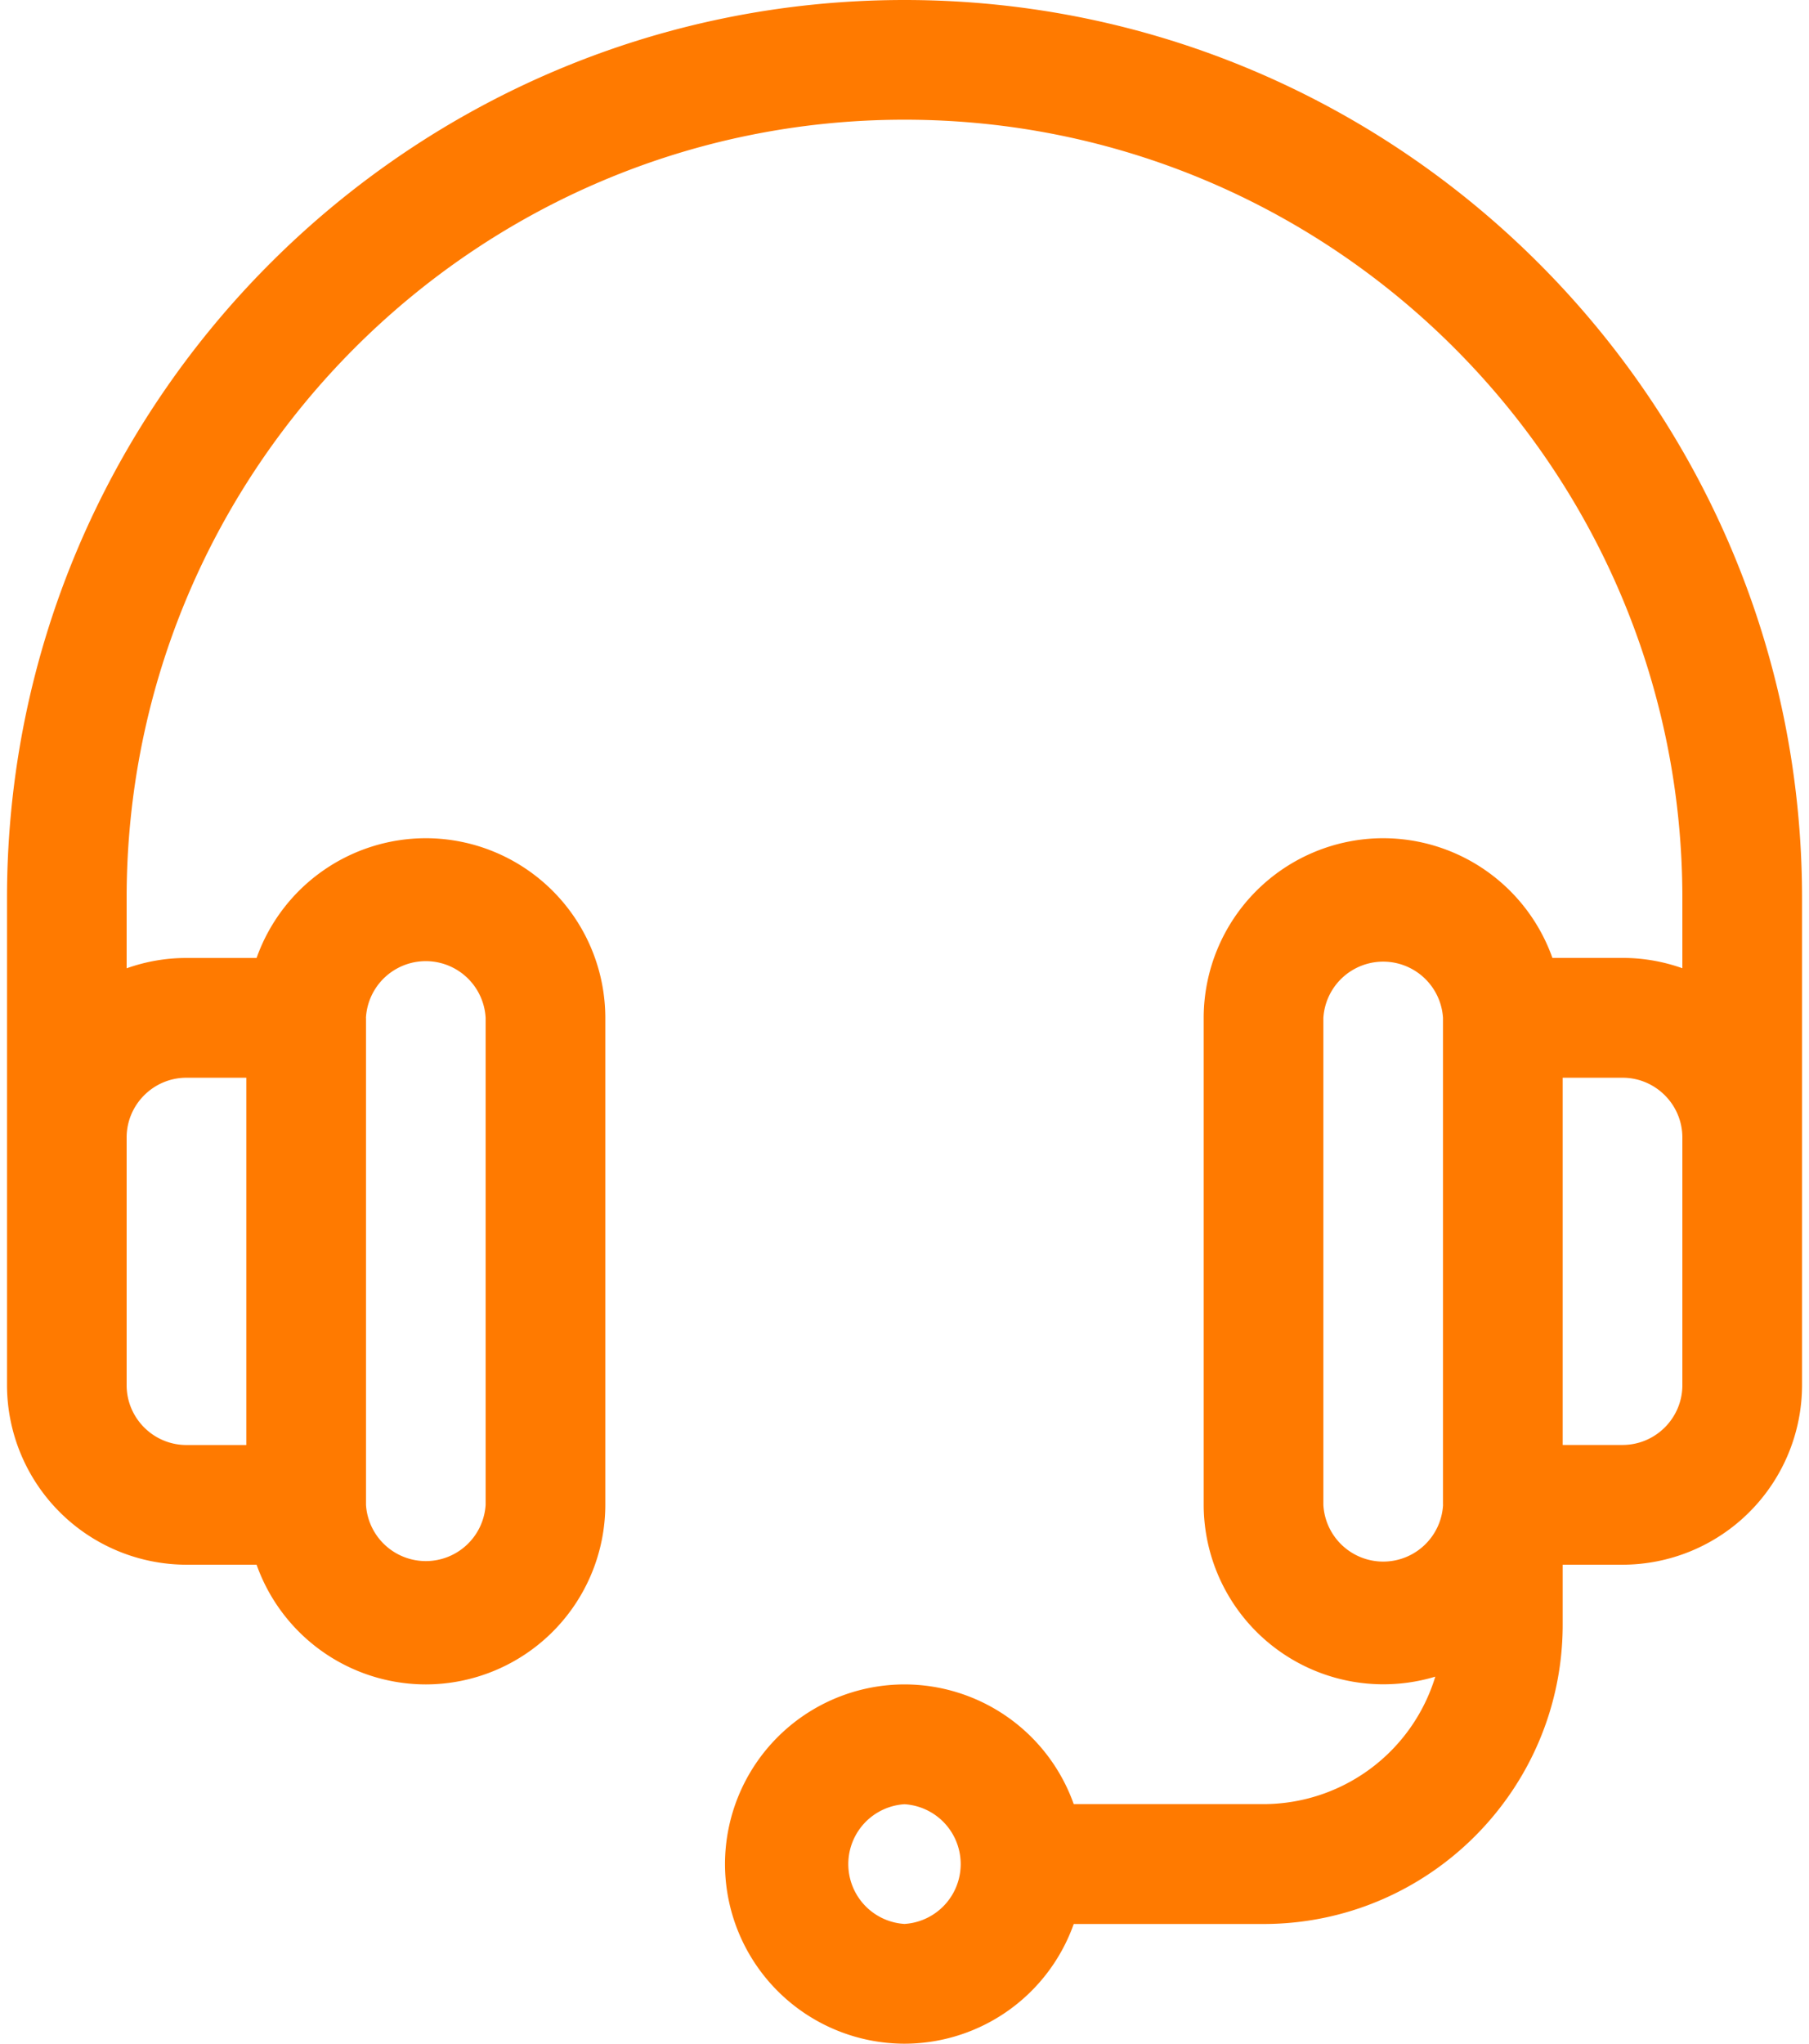 <svg width="31" height="35" fill="none" xmlns="http://www.w3.org/2000/svg"><path d="M15.5 0C7.019 0 .12 6.9.12 15.38v8.34a3.08 3.08 0 003.075 3.077h1.202a3.081 3.081 0 002.9 2.05 3.08 3.08 0 003.076-3.076v-8.34a3.08 3.08 0 00-3.076-3.076 3.081 3.081 0 00-2.9 2.051H3.195c-.36 0-.704.063-1.025.177V15.38c0-7.35 5.98-13.33 13.33-13.33s13.33 5.98 13.33 13.33v1.202a3.062 3.062 0 00-1.025-.177h-1.202a3.081 3.081 0 00-2.9-2.05 3.08 3.08 0 00-3.076 3.076v8.34a3.08 3.08 0 003.969 2.943 3.081 3.081 0 01-2.944 2.183H18.4a3.081 3.081 0 00-2.9-2.05 3.08 3.08 0 00-3.076 3.076A3.08 3.08 0 0015.5 35a3.081 3.081 0 002.9-2.05h3.252c2.827 0 5.127-2.3 5.127-5.128v-1.025h1.026a3.08 3.08 0 003.076-3.076v-8.34C30.88 6.9 23.98 0 15.5 0zM6.271 17.432a1.027 1.027 0 012.051 0v8.34a1.027 1.027 0 01-2.05 0v-8.34zm-3.076 1.025h1.026v6.29H3.195c-.565 0-1.025-.46-1.025-1.026v-4.239c0-.565.46-1.025 1.025-1.025zM15.5 32.949a1.027 1.027 0 010-2.05 1.027 1.027 0 010 2.05zm9.229-7.177a1.027 1.027 0 01-2.051 0v-8.34a1.027 1.027 0 012.05 0v8.34zm4.101-2.051c0 .565-.46 1.025-1.025 1.025h-1.026v-6.289h1.026c.565 0 1.025.46 1.025 1.025v4.239z" fill="#FF7A00"/></svg>